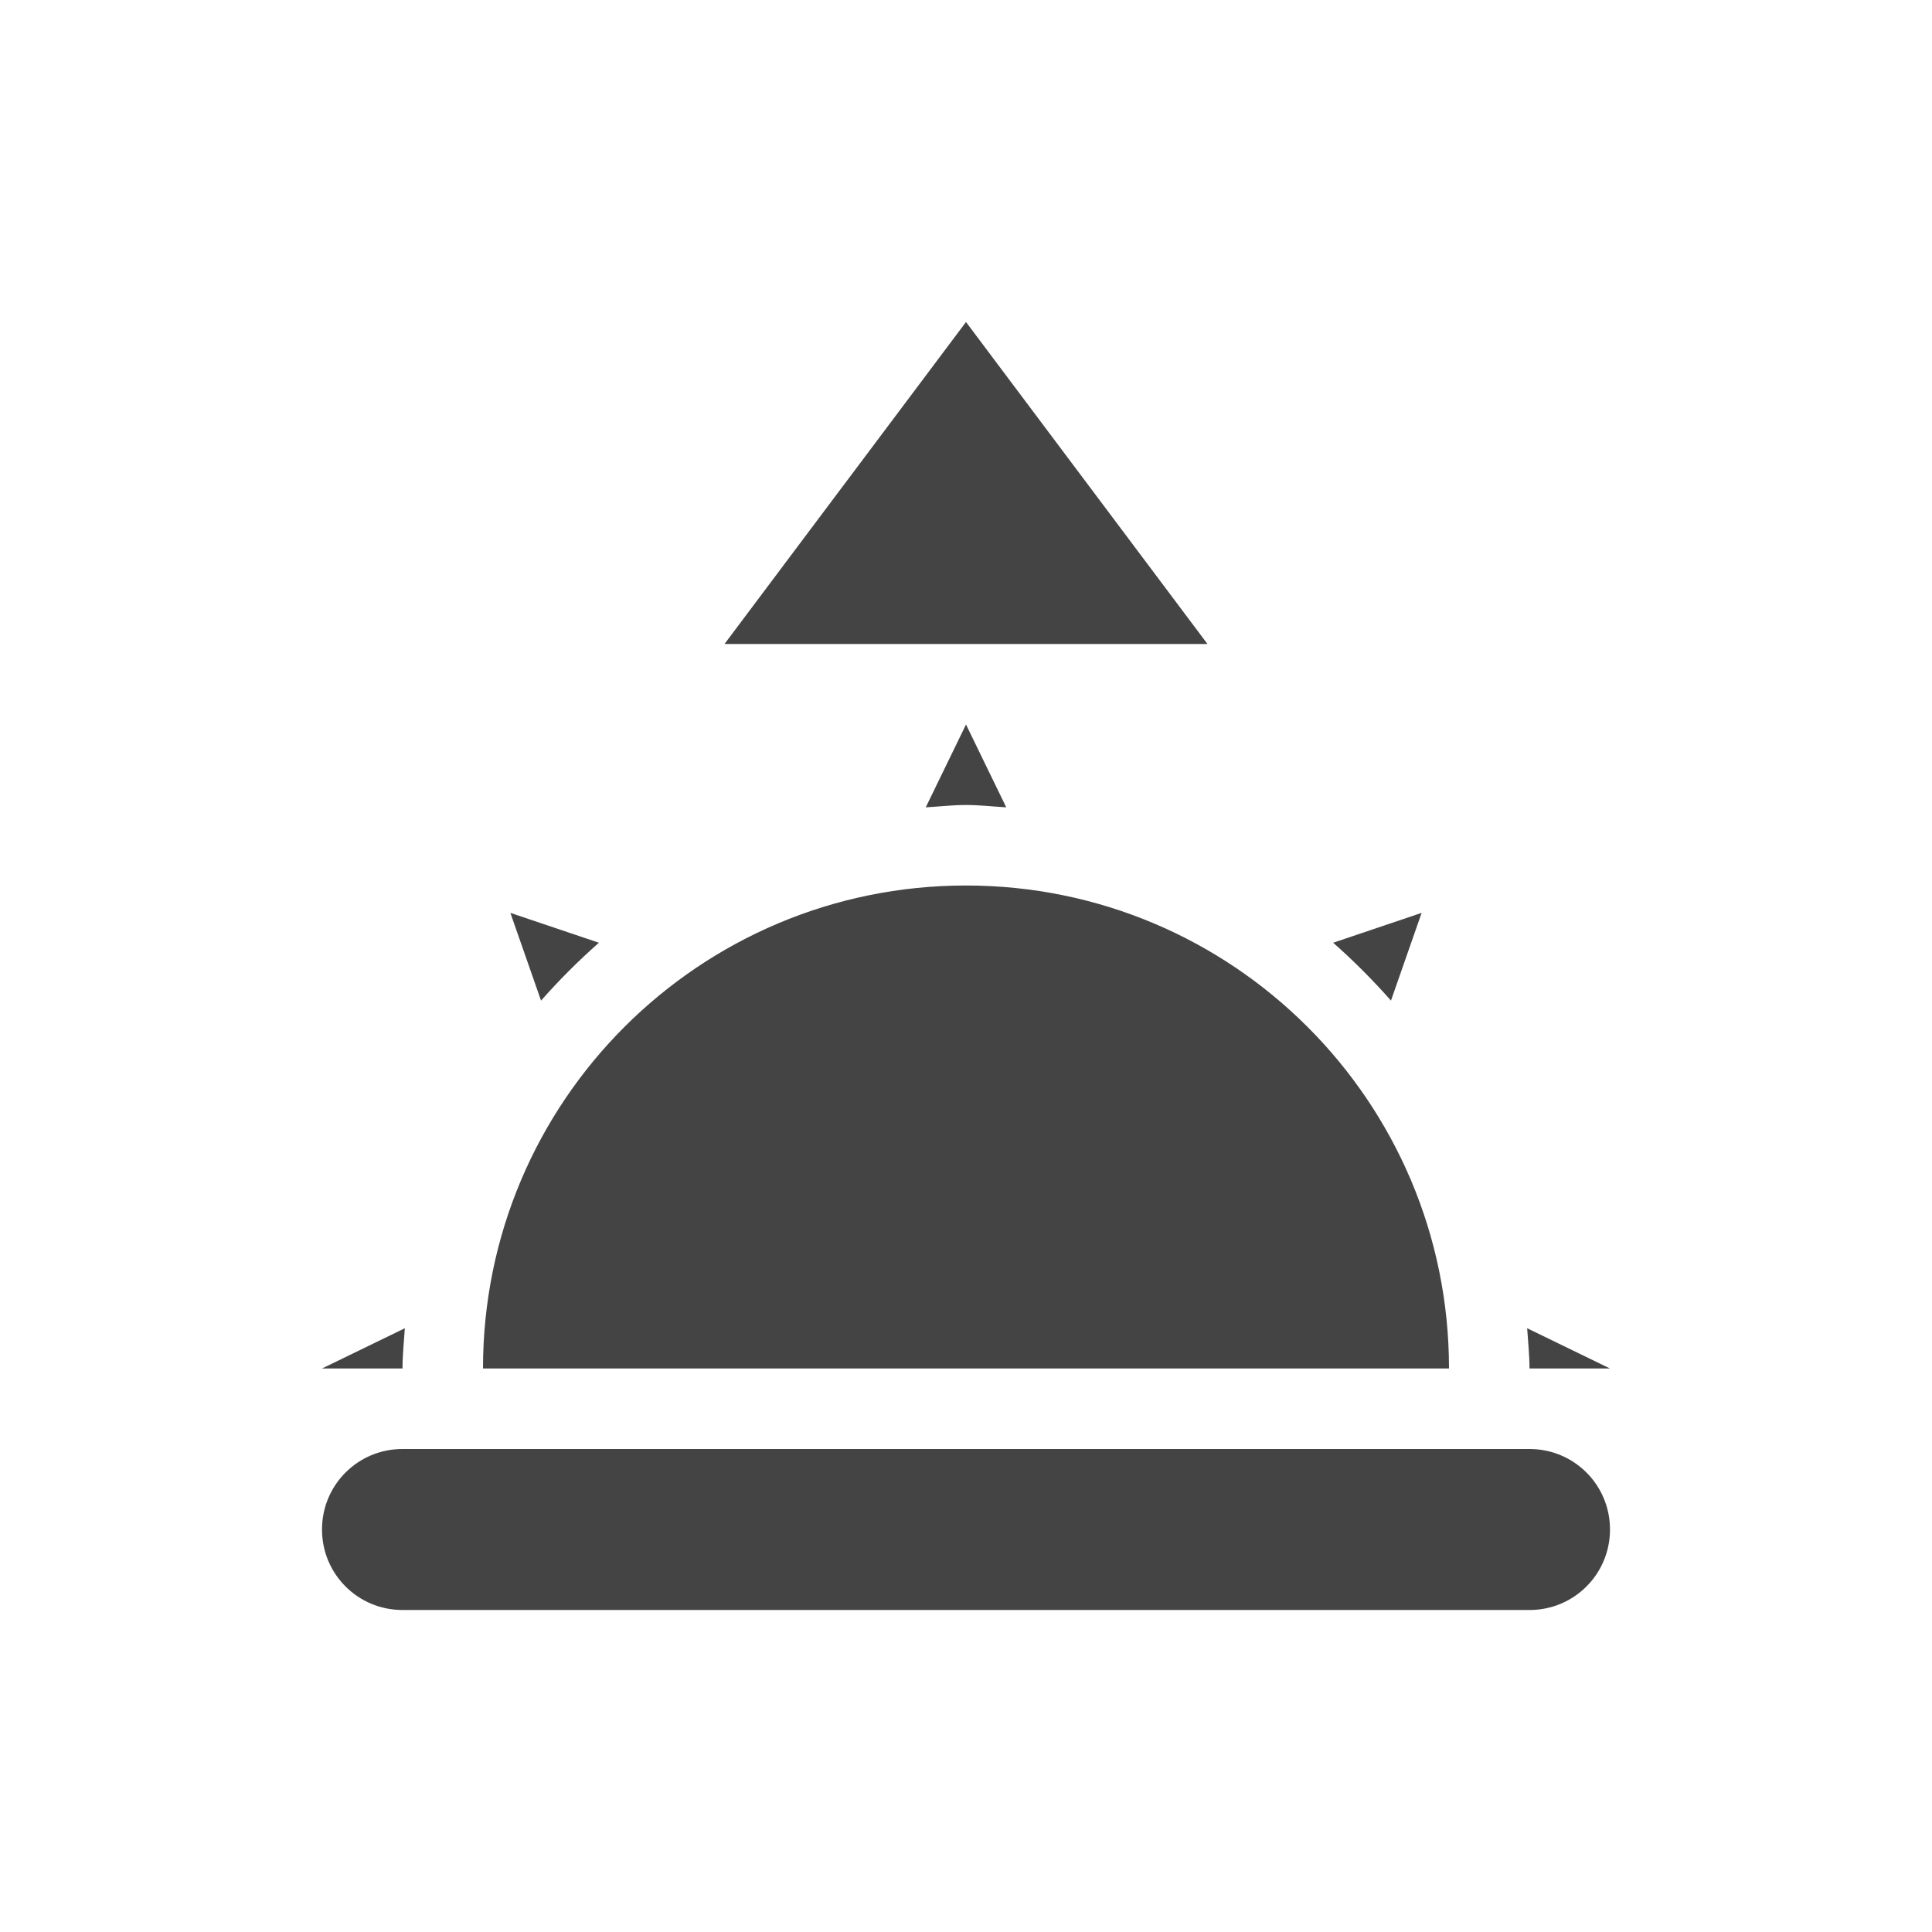 <svg xmlns="http://www.w3.org/2000/svg" width="24" height="24" version="1.1">
 <defs>
  <style id="current-color-scheme" type="text/css">
   .ColorScheme-Text { color:#444444; } .ColorScheme-Highlight { color:#4285f4; } .ColorScheme-NeutralText { color:#ff9800; } .ColorScheme-PositiveText { color:#4caf50; } .ColorScheme-NegativeText { color:#f44336; }
  </style>
 </defs>
 <path style="fill:currentColor" class="ColorScheme-Text" d="M 18.971,16.5 C 18.981,16.66 19,16.83 19,17 h 1 z M 5.029,16.5 4,17 H 5 C 5,16.83 5.019,16.66 5.029,16.5 Z M 17.66,11.34 16.561,11.711 c 0.25,0.22 0.498,0.469 0.718,0.719 z m -11.32,0 0.381,1.09 c 0.22,-0.25 0.469,-0.499 0.719,-0.719 z M 12,11 c -3.31,0 -6,2.68 -6,6 h 12 c 0,-3.32 -2.69,-6 -6,-6 z m 0,-2 -0.5,1.029 C 11.67,10.019 11.83,10 12,10 c 0.17,0 0.33,0.019 0.5,0.029 z"/>
 <path style="fill:currentColor" class="ColorScheme-Text" d="m 5,18 h 14 c 0.554,0 1,0.446 1,1 0,0.554 -0.446,1 -1,1 H 5 C 4.446,20 4,19.554 4,19 4,18.446 4.446,18 5,18 Z"/>
 <path style="fill:currentColor" class="ColorScheme-Text" d="m 12,4 3,4 H 9 Z"/>
</svg>
